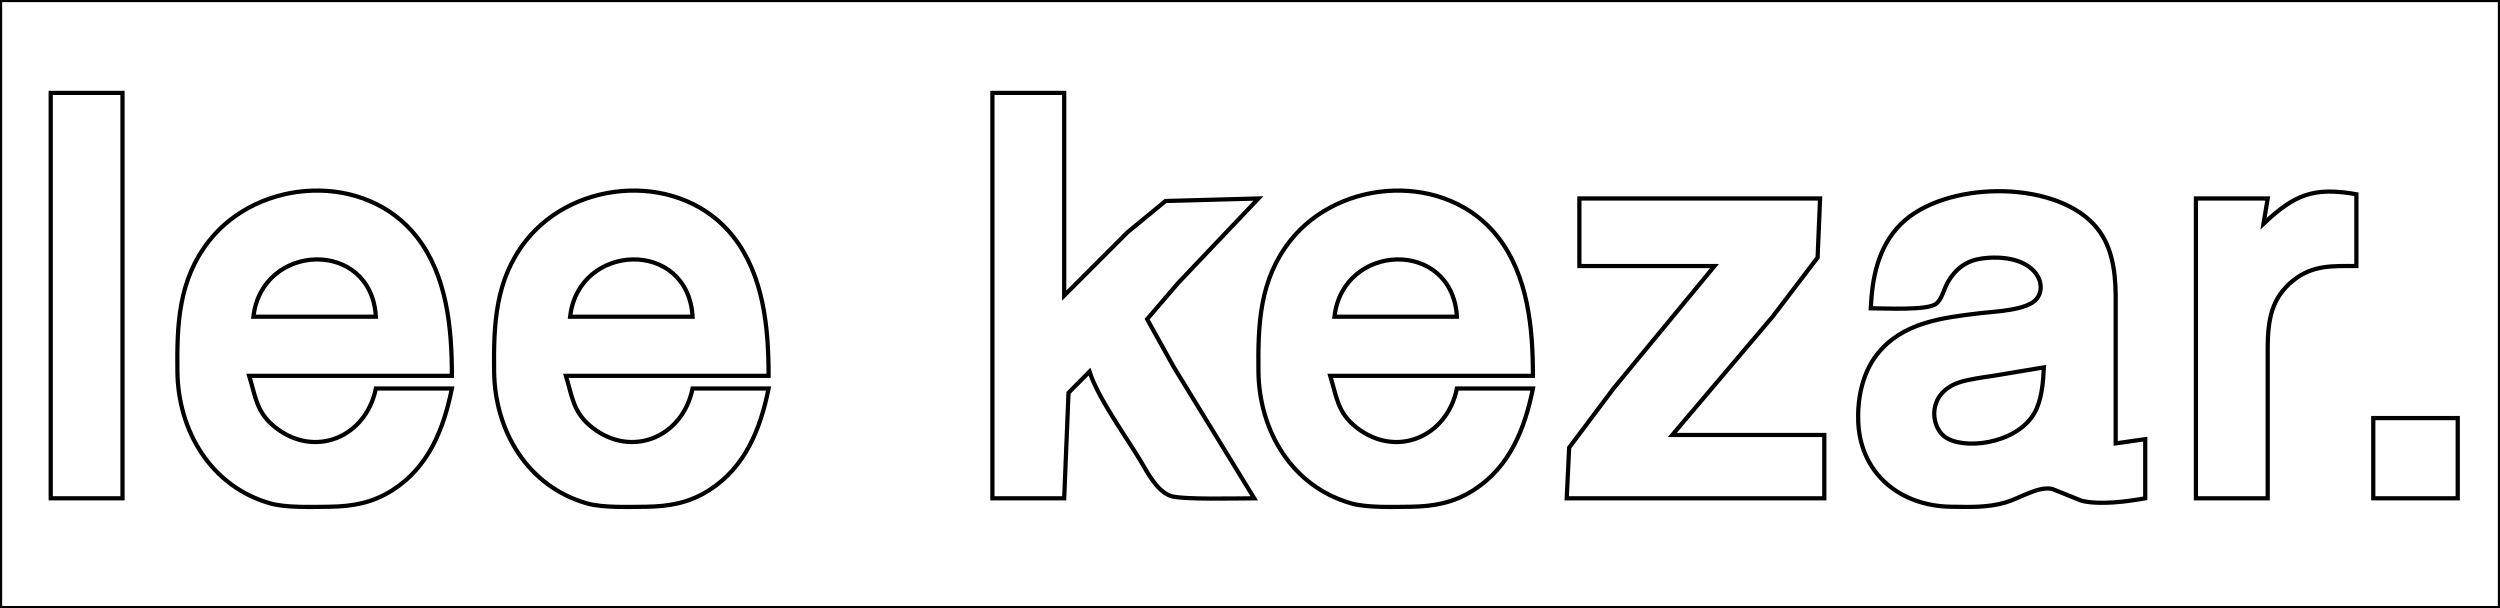 <?xml version="1.0" encoding="UTF-8" standalone="no"?>
<!DOCTYPE svg PUBLIC "-//W3C//DTD SVG 20010904//EN"
              "http://www.w3.org/TR/2001/REC-SVG-20010904/DTD/svg10.dtd">

<svg xmlns="http://www.w3.org/2000/svg"
     width="6.578in" height="1.6in"
     viewBox="0 0 592 144">
  <path id="Selection #1"
        fill="none" stroke="black" stroke-width="1"
        d="M 0.00,0.00
           C 0.00,0.00 0.00,144.00 0.00,144.00
             0.00,144.00 592.00,144.00 592.00,144.00
             592.00,144.00 592.00,0.00 592.00,0.00
             592.00,0.00 0.00,0.00 0.00,0.00 Z
           M 29.00,22.00
           C 29.00,22.00 29.00,118.00 29.00,118.00
             29.00,118.00 12.00,118.00 12.00,118.00
             12.00,118.00 12.00,22.00 12.00,22.00
             12.00,22.00 29.00,22.00 29.00,22.00 Z
           M 252.00,22.00
           C 252.00,22.00 252.00,70.00 252.00,70.00
             252.00,70.00 267.00,55.00 267.00,55.00
             267.00,55.00 276.00,47.60 276.00,47.60
             276.00,47.60 298.00,47.00 298.00,47.00
             298.00,47.00 279.00,67.00 279.00,67.00
             279.00,67.00 271.64,75.58 271.64,75.58
             271.64,75.58 278.00,87.00 278.00,87.00
             278.00,87.00 297.00,118.00 297.00,118.00
             293.38,118.00 279.57,118.39 277.09,117.40
             273.79,116.08 271.76,111.92 270.00,109.00
             266.43,103.08 259.96,94.16 258.00,88.00
             258.00,88.00 253.02,93.02 253.02,93.02
             253.02,93.02 252.00,118.00 252.00,118.00
             252.00,118.00 235.00,118.00 235.00,118.00
             235.00,118.00 235.00,22.00 235.00,22.00
             235.00,22.00 252.00,22.00 252.00,22.00 Z
           M 107.00,89.00
           C 107.00,89.00 59.00,89.00 59.00,89.00
             60.55,94.02 60.68,97.64 65.18,101.20
             74.57,108.62 86.65,103.53 89.00,92.00
             89.00,92.00 107.00,92.00 107.00,92.00
             105.08,101.51 101.54,110.55 93.00,116.03
             88.25,119.08 83.53,119.93 78.00,120.00
             73.97,120.04 67.74,120.28 64.00,119.21
             49.93,115.21 42.17,102.07 42.00,88.00
             41.87,76.86 42.23,66.26 49.53,57.01
             61.33,42.07 86.53,40.66 98.61,56.00
             105.87,65.21 107.00,77.74 107.00,89.00 Z
           M 182.00,89.00
           C 182.00,89.00 134.00,89.00 134.00,89.00
             135.55,94.02 135.68,97.64 140.18,101.20
             149.57,108.62 161.65,103.53 164.00,92.00
             164.00,92.00 182.00,92.00 182.00,92.00
             180.08,101.51 176.54,110.55 168.00,116.03
             163.25,119.08 158.53,119.93 153.00,120.00
             148.97,120.04 142.74,120.28 139.00,119.21
             124.93,115.21 117.17,102.07 117.00,88.00
             116.87,76.86 117.23,66.26 124.53,57.01
             136.33,42.07 161.53,40.66 173.61,56.00
             180.87,65.21 182.00,77.74 182.00,89.00 Z
           M 363.00,89.00
           C 363.00,89.00 315.00,89.00 315.00,89.00
             316.55,94.02 316.68,97.64 321.18,101.20
             330.57,108.62 342.65,103.53 345.00,92.00
             345.00,92.00 363.00,92.00 363.00,92.00
             361.08,101.51 357.54,110.55 349.00,116.03
             344.25,119.08 339.53,119.93 334.00,120.00
             329.97,120.04 323.74,120.28 320.00,119.21
             305.93,115.21 298.17,102.07 298.00,88.00
             297.87,76.86 298.23,66.26 305.53,57.01
             317.33,42.07 342.53,40.66 354.61,56.00
             361.87,65.21 363.00,77.74 363.00,89.00 Z
           M 501.00,105.00
           C 501.00,105.00 508.00,104.00 508.00,104.00
             508.00,104.00 508.00,118.00 508.00,118.00
             503.56,118.79 497.43,119.61 493.00,118.61
             493.00,118.61 486.00,115.80 486.00,115.80
             482.73,115.04 478.45,117.93 475.00,118.96
             470.65,120.25 466.49,120.05 462.00,120.00
             450.15,119.85 440.58,112.31 440.04,100.00
             439.80,94.52 440.99,88.43 444.42,84.02
             450.40,76.30 459.98,75.24 469.00,74.15
             472.43,73.74 480.21,73.52 482.36,70.69
             484.99,67.22 481.90,60.42 471.00,61.04
             466.89,61.28 464.12,62.55 461.73,66.04
             460.16,68.35 460.06,70.74 458.42,71.98
             456.30,73.57 446.08,73.00 443.00,73.00
             443.34,65.70 444.74,58.47 450.10,53.10
             460.26,42.93 485.78,42.41 495.79,53.10
             500.11,57.73 500.93,63.92 501.00,70.00
             501.00,70.00 501.00,105.00 501.00,105.00 Z
           M 558.00,46.00
           C 558.00,46.00 558.00,63.00 558.00,63.00
             552.42,63.00 547.71,62.68 543.04,66.42
             537.85,70.57 537.08,75.77 537.00,82.00
             537.00,82.00 537.00,118.00 537.00,118.00
             537.00,118.00 520.00,118.00 520.00,118.00
             520.00,118.00 520.00,47.00 520.00,47.00
             520.00,47.00 537.00,47.00 537.00,47.00
             537.00,47.00 536.00,53.00 536.00,53.00
             543.39,46.02 547.94,44.23 558.00,46.00 Z
           M 431.00,47.00
           C 431.00,47.00 430.41,61.00 430.41,61.00
             430.41,61.00 419.75,75.00 419.75,75.00
             419.75,75.00 396.00,103.00 396.00,103.00
             396.00,103.00 432.00,103.00 432.00,103.00
             432.00,103.00 432.00,118.00 432.00,118.00
             432.00,118.00 371.00,118.00 371.00,118.00
             371.00,118.00 371.58,106.00 371.58,106.00
             371.58,106.00 382.08,92.00 382.08,92.00
             382.08,92.00 406.00,63.00 406.00,63.00
             406.00,63.00 374.00,63.00 374.00,63.00
             374.00,63.00 374.00,47.00 374.00,47.00
             374.00,47.00 431.00,47.00 431.00,47.00 Z
           M 60.00,75.00
           C 60.00,75.00 89.00,75.00 89.00,75.00
             87.92,56.44 61.99,57.39 60.00,75.00 Z
           M 135.00,75.00
           C 135.00,75.00 164.00,75.00 164.00,75.00
             162.92,56.44 136.99,57.39 135.00,75.00 Z
           M 316.00,75.00
           C 316.00,75.00 345.00,75.00 345.00,75.00
             343.92,56.44 317.99,57.39 316.00,75.00 Z
           M 484.00,87.00
           C 484.00,87.00 472.00,89.00 472.00,89.00
             469.80,89.31 466.03,89.85 464.00,90.53
             456.42,93.08 457.11,100.62 460.31,103.26
             464.49,106.71 477.36,105.31 481.70,97.91
             483.49,94.84 483.84,90.48 484.00,87.00 Z
           M 582.00,99.00
           C 582.00,99.00 582.00,118.00 582.00,118.00
             582.00,118.00 562.00,118.00 562.00,118.00
             562.00,118.00 562.00,99.00 562.00,99.00
             562.00,99.00 582.00,99.00 582.00,99.00 Z" />
</svg>
